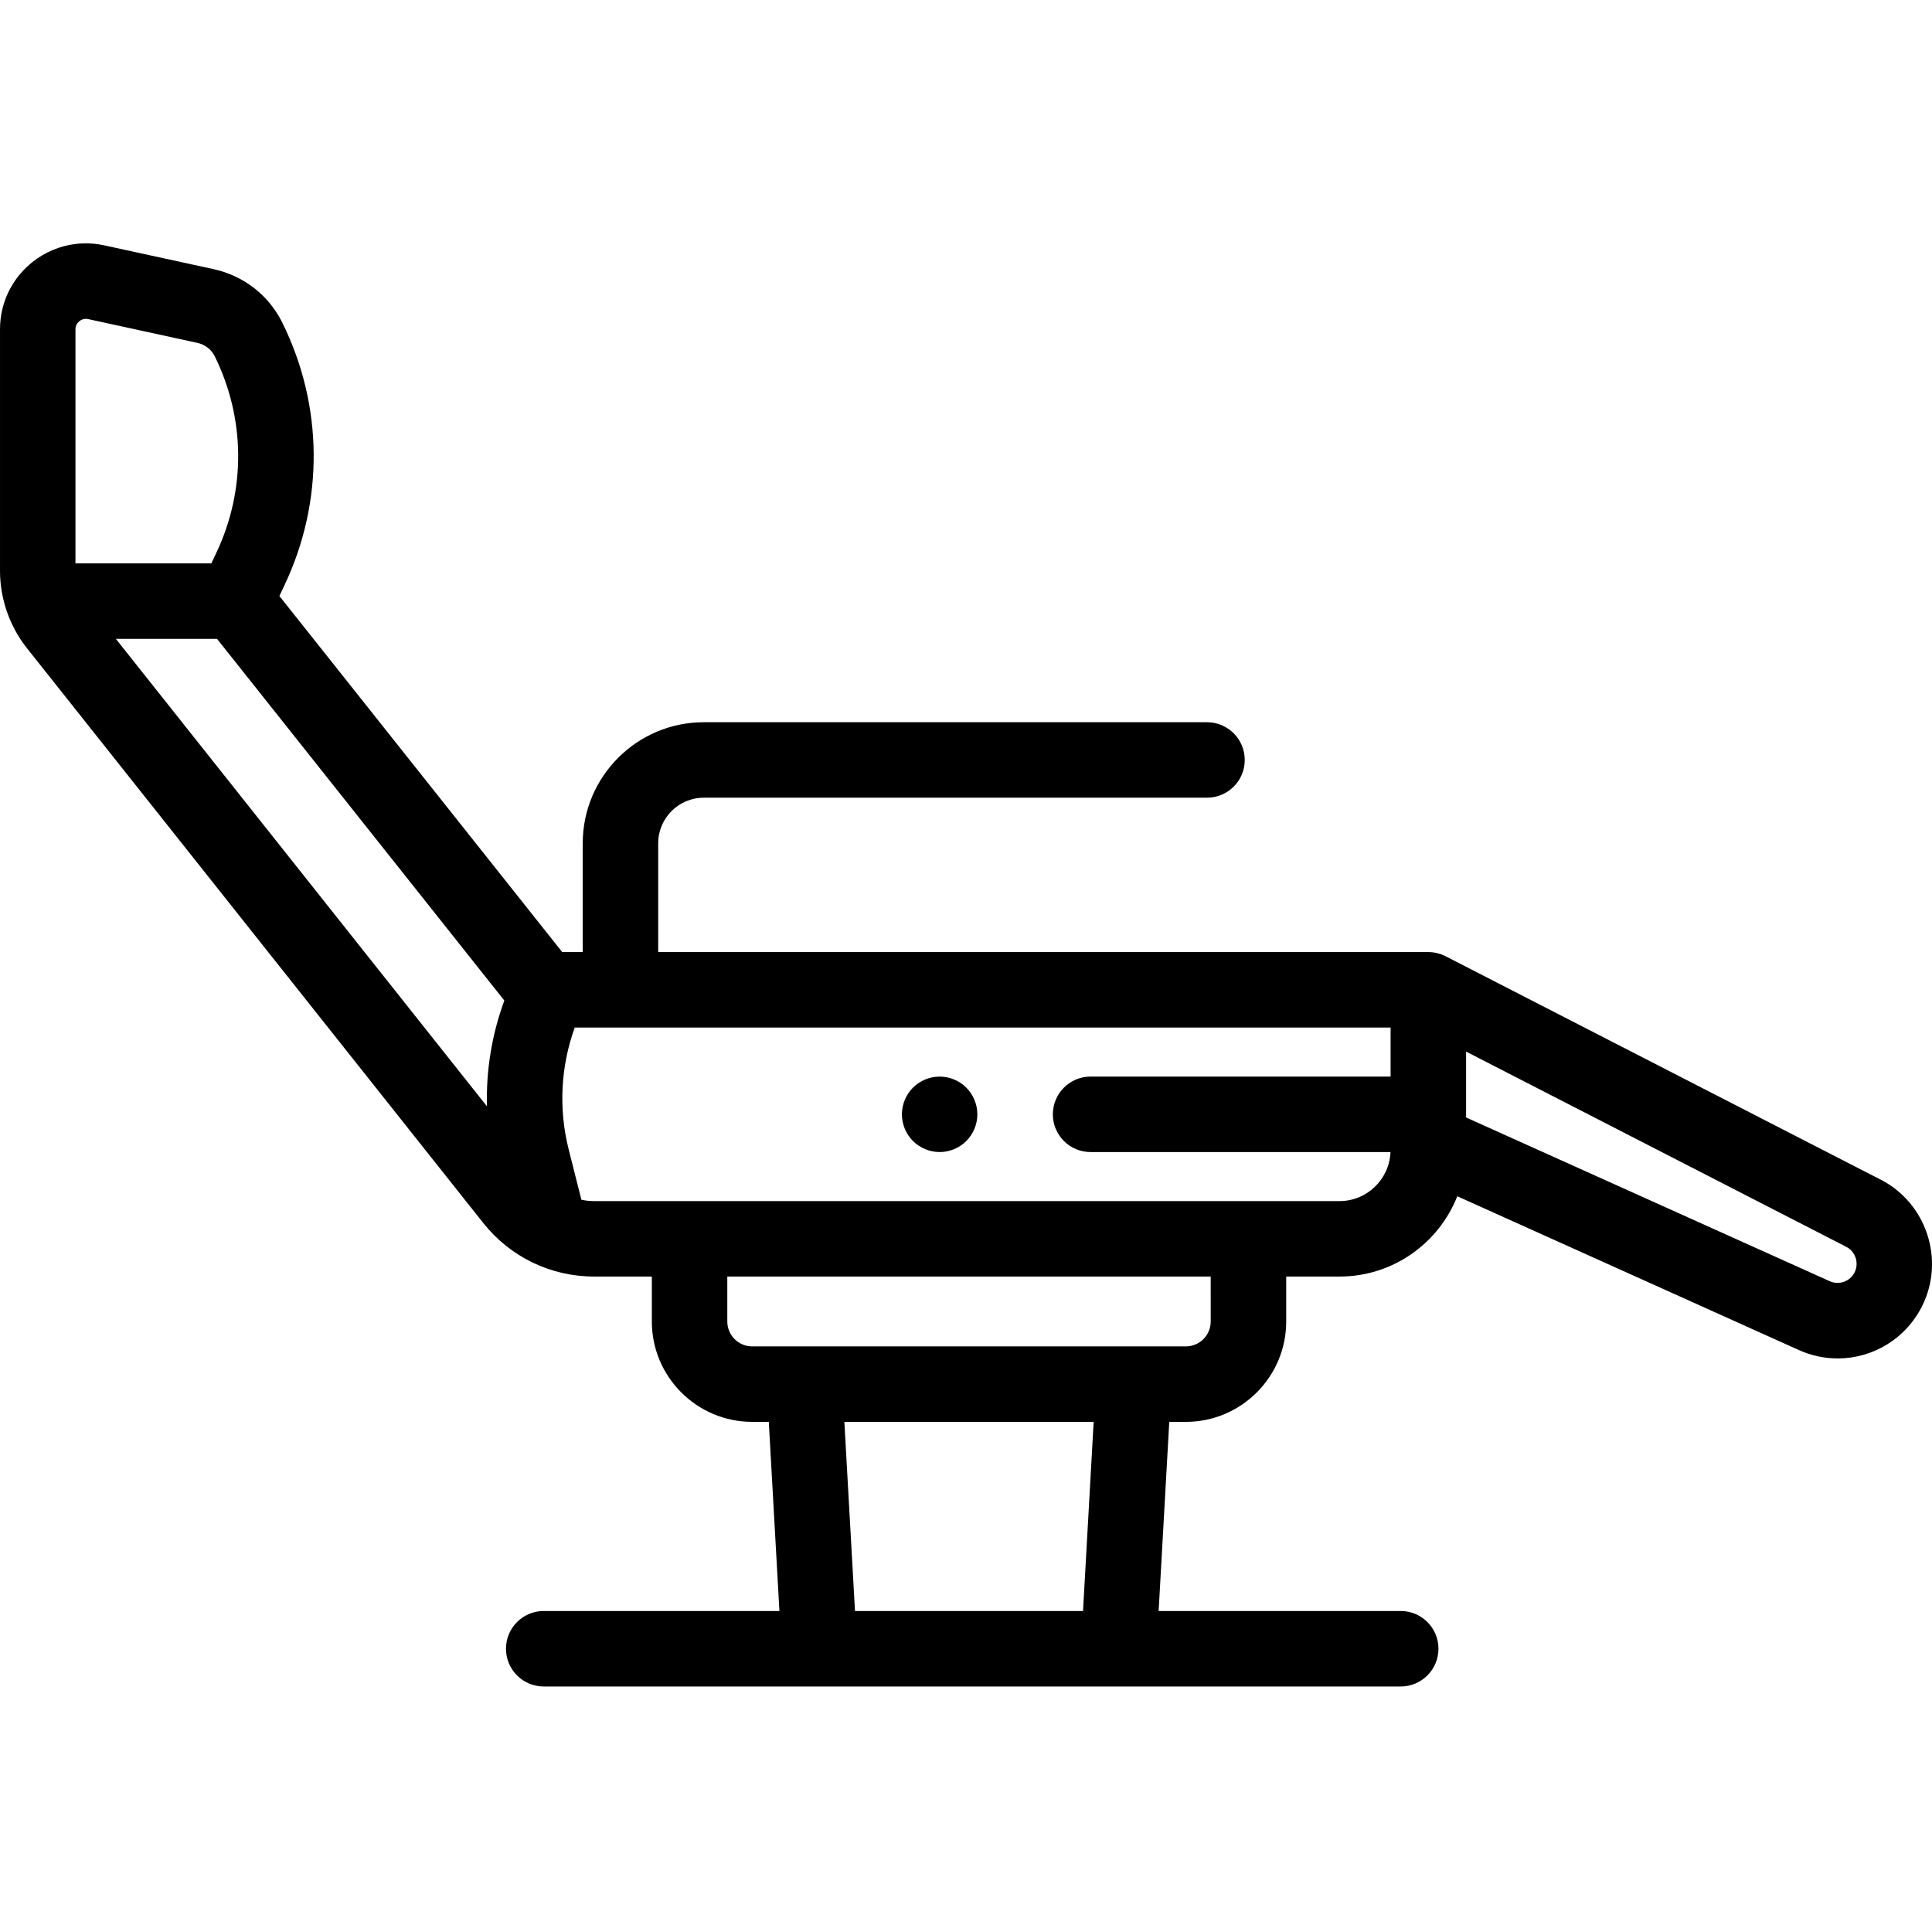 <svg viewBox="0 -64 512 511" xmlns="http://www.w3.org/2000/svg"><path d="m498.414 248.652-115.32-59.223c-.047-.023-.098-.039-.148-.062-.289-.145-.586-.273-.891-.391-.094-.035-.188-.066-.277-.102-.316-.105-.637-.199-.965-.277-.059-.012-.117-.031-.176-.043-.383-.082-.77-.145-1.164-.18-.086-.008-.172-.008-.258-.016-.23-.016-.457-.035-.688-.035h-204.098v-28.828c0-6.66 5.422-12.082 12.086-12.082h133.352c5.523 0 10-4.477 10-10 0-5.523-4.477-10-10-10h-133.352c-17.691 0-32.086 14.391-32.086 32.082v28.828h-5.441l-74.945-94.363 1.43-3.039c10.43-22.152 10.191-47.441-.652-69.395-3.594-7.281-10.254-12.457-18.262-14.203l-28.945-6.297c-.422-.094-.848-.172-1.27-.242-.848-.133-1.699-.223-2.547-.262-1.27-.059-2.535-.012-3.789.141-4.168.504-8.156 2.168-11.523 4.883-4.047 3.258-6.797 7.707-7.918 12.648-.375 1.648-.566 3.352-.566 5.082v64.059c0 .477.012.949.031 1.422.008.172.023.34.035.512.016.301.035.605.059.906.02.188.039.375.062.566.027.285.059.57.094.855.023.176.055.348.078.52.047.305.094.609.148.914.023.141.055.281.082.422.062.344.133.688.207 1.027.023.098.047.195.07.289.09.391.188.781.293 1.172.016.047.027.098.043.148.121.438.25.875.391 1.309.004.008.008.016.008.027 1.207 3.738 3.07 7.262 5.531 10.363l120.922 152.328c7.168 9.031 17.895 14.211 29.422 14.211h15.266v11.91c0 14.668 11.934 26.602 26.602 26.602h4.391l2.816 50.125h-62.465c-5.523 0-10 4.48-10 10.004 0 5.52 4.477 10 10 10h227.117c5.523 0 10-4.48 10-10 0-5.523-4.477-10.004-10-10.004h-64.156l2.816-50.125h4.391c14.668 0 26.602-11.934 26.602-26.602v-11.91h14.121c14.168 0 26.305-8.832 31.215-21.281l90.488 40.742c3.363 1.52 6.879 2.238 10.336 2.238 9.23 0 18.035-5.137 22.406-13.969 6.039-12.199 1.102-27.188-11.008-33.406zm-477.383-227.531c.066-.055.152-.113.242-.172.027-.016.051-.031.078-.047.094-.059.203-.117.324-.168.023-.012.055-.023.082-.035.113-.043.234-.082.367-.117.027-.004.051-.012.082-.02.148-.031.312-.047.484-.051h.125c.176.004.355.016.547.059l28.945 6.301c1.996.434 3.711 1.746 4.582 3.516 8.129 16.453 8.309 35.414.492 52.016l-1.375 2.914h-36.008v-62.039c0-1.152.648-1.844 1.031-2.156zm9.676 84.199h26.816l76.129 95.852c-3.305 8.988-4.863 18.512-4.598 28.039zm256.305 257.645h-60.43l-2.816-50.125h66.062zm33.84-76.727c0 3.641-2.957 6.598-6.598 6.598h-114.914c-3.637 0-6.598-2.957-6.598-6.598v-11.91h128.109zm34.125-31.91h-197.5c-.625 0-1.246-.043-1.859-.105-.234-.023-.465-.066-.699-.102-.281-.043-.562-.09-.84-.145l-3.375-13.363c-2.707-10.711-2.121-21.973 1.609-32.289h216.211v13h-79.508c-5.523 0-10 4.48-10 10.004s4.477 10 10 10h79.48c-.289 7.215-6.234 13-13.52 13zm136.52 18.859c-1.211 2.449-4.113 3.488-6.605 2.367l-96.363-43.391v-17.461l100.75 51.742c2.441 1.254 3.438 4.277 2.219 6.742zm0 0"/><path d="m258.242 227.504c-.25-.609-.559-1.188-.918-1.73-.359-.547-.781-1.059-1.242-1.52-.461-.461-.969-.879-1.52-1.238-.539-.359-1.121-.672-1.73-.922-.598-.25-1.23-.438-1.867-.57-1.293-.258-2.621-.258-3.902 0-.641.133-1.27.32-1.879.57-.602.25-1.18.562-1.719.922-.551.359-1.062.777-1.523 1.238-.457.461-.879.973-1.238 1.52-.359.543-.672 1.121-.922 1.73-.25.602-.449 1.23-.566 1.871-.133.641-.203 1.301-.203 1.949 0 .652.07 1.312.203 1.961.117.629.316 1.258.566 1.871.25.598.562 1.18.922 1.719.359.551.781 1.062 1.238 1.52 1.863 1.859 4.441 2.93 7.074 2.93.648 0 1.309-.059 1.949-.188.641-.133 1.27-.32 1.871-.57.609-.25 1.188-.562 1.727-.918.551-.371 1.062-.793 1.523-1.25.457-.461.879-.973 1.238-1.523.359-.539.668-1.121.918-1.719.25-.609.453-1.242.57-1.871.133-.648.203-1.309.203-1.961 0-.648-.07-1.309-.203-1.949-.121-.641-.32-1.27-.57-1.871zm0 0"/></svg>